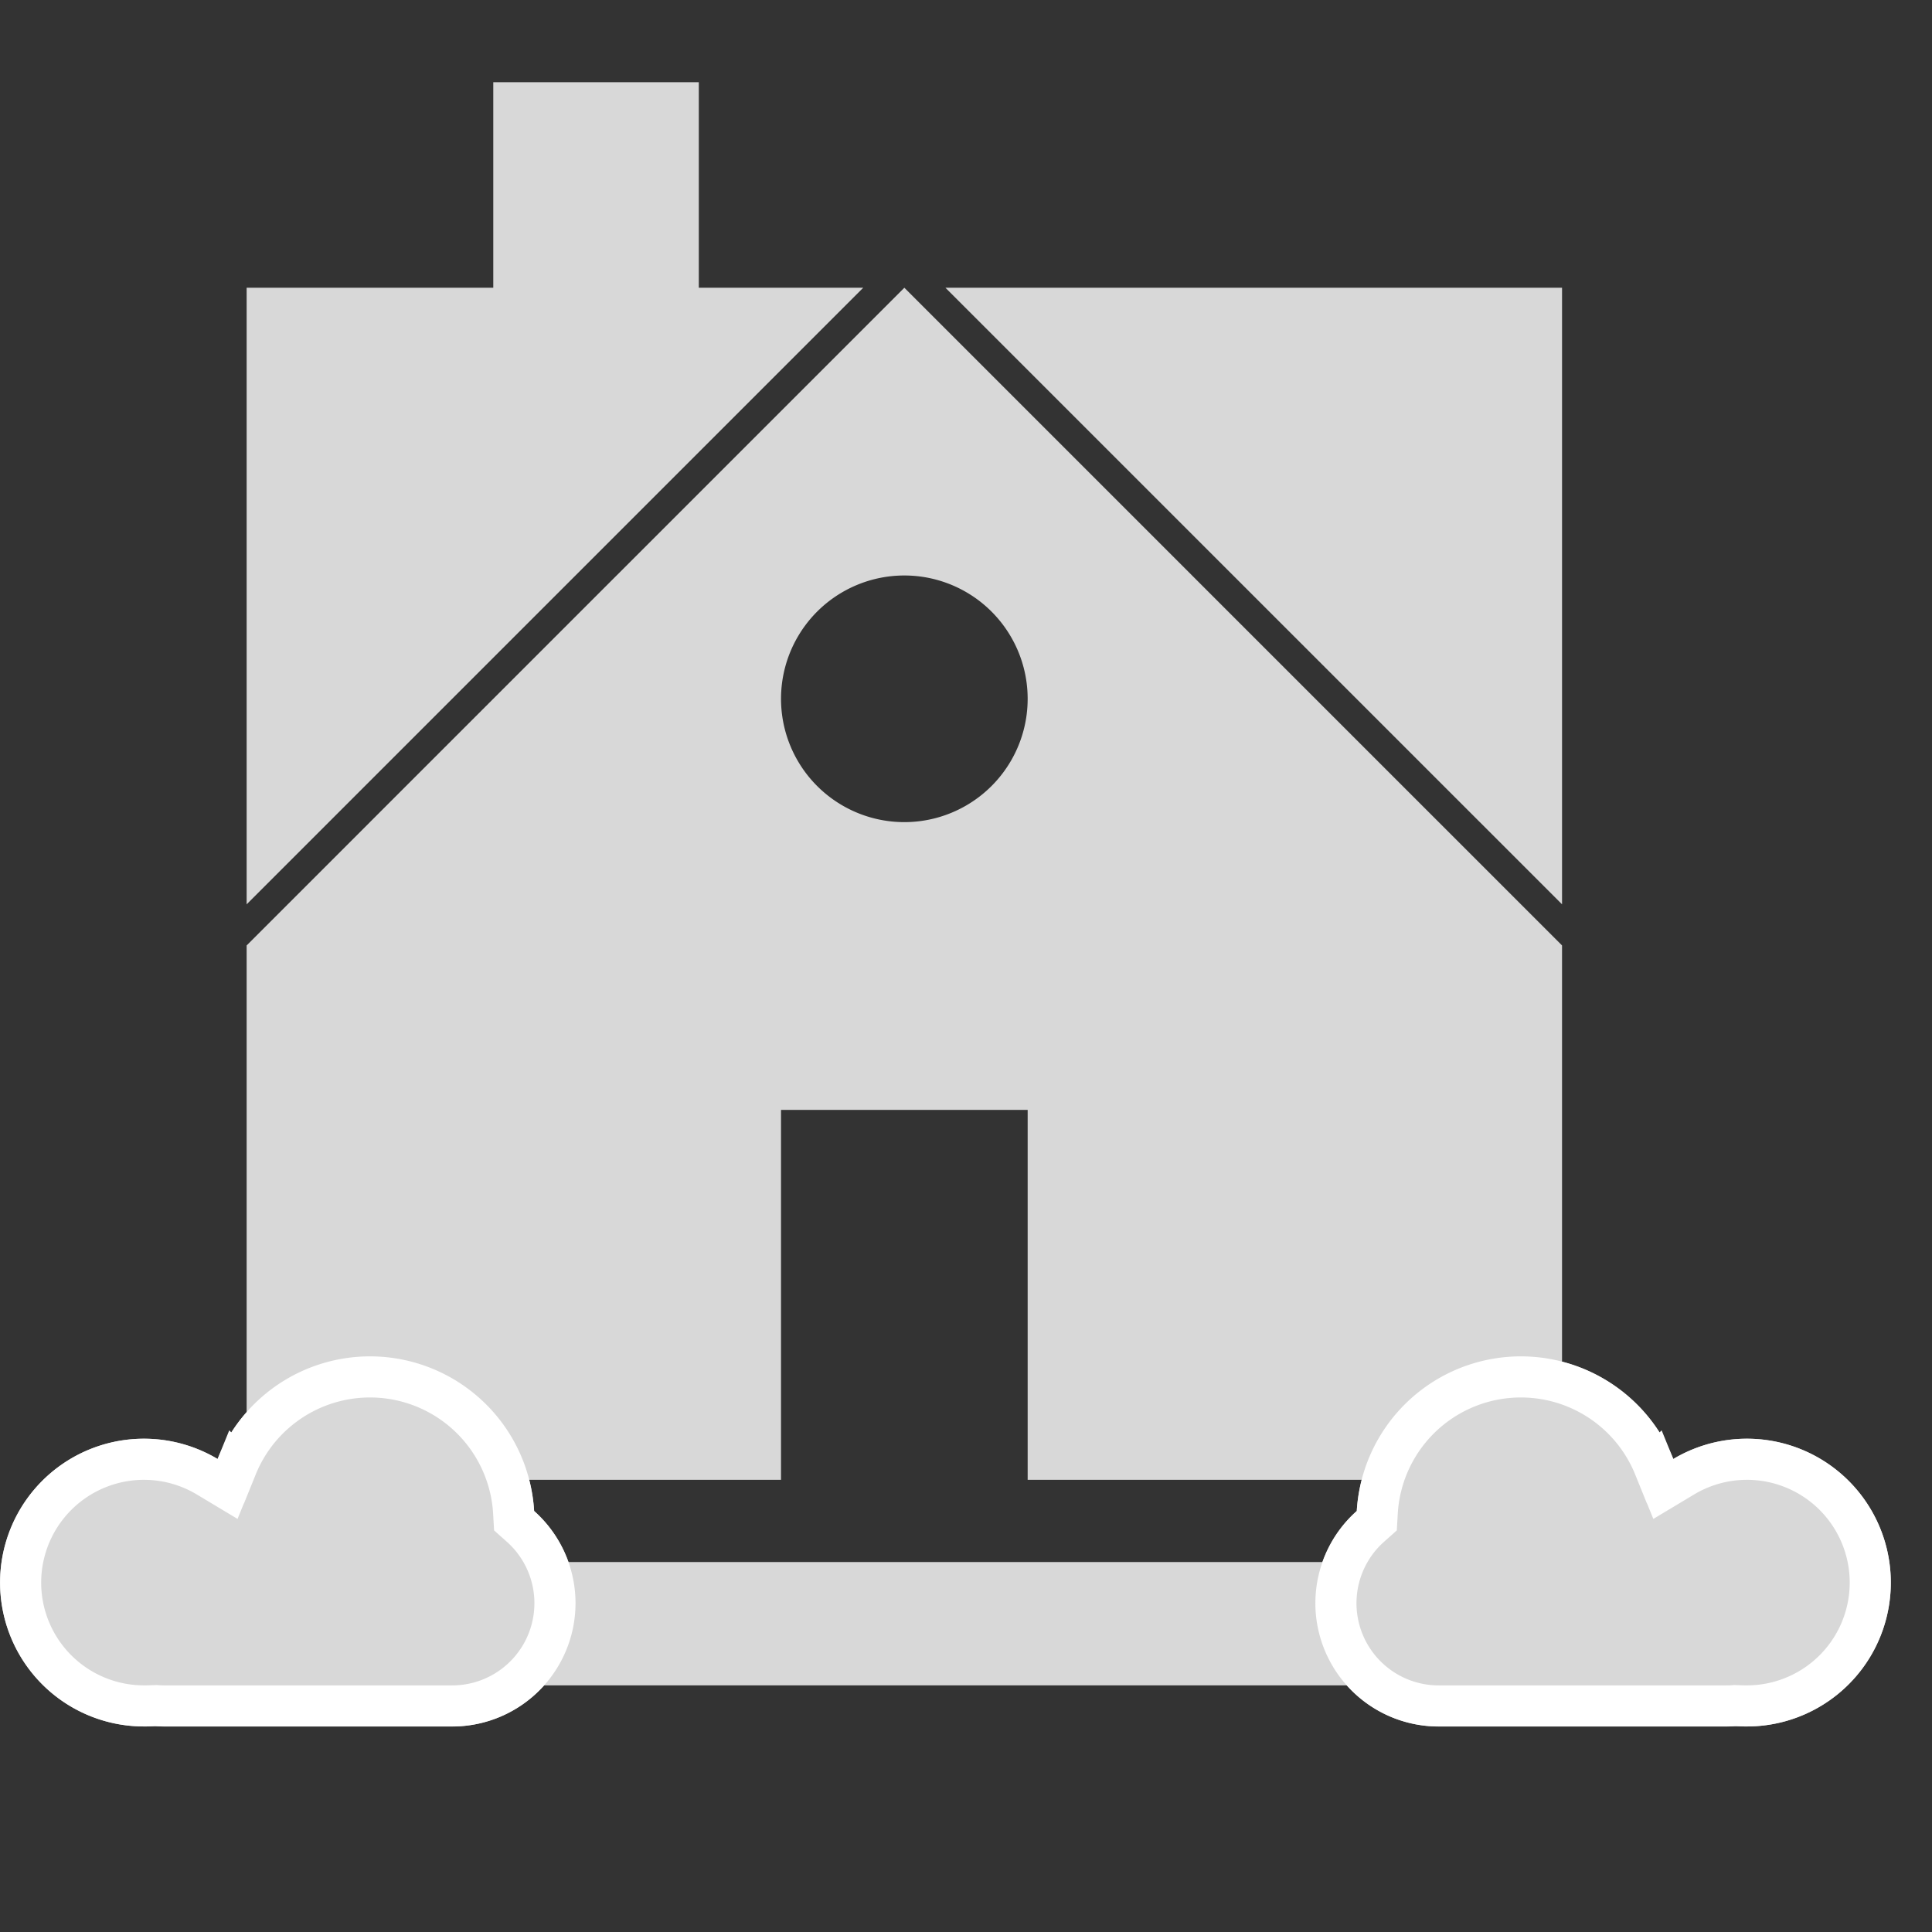 <svg xmlns="http://www.w3.org/2000/svg" xmlns:xlink="http://www.w3.org/1999/xlink" width="47" height="47" viewBox="0 0 47 47">
    <rect x="0" y="0" width="47" height="47" fill="#333333" stroke="none"/>
    <defs>
        <path id="a" d="M5.293 33.494a4.001 4.001 0 0 1 7.7 1.263A3 3 0 0 1 11 40H4c-.08 0-.161-.003-.24-.01a3.5 3.5 0 1 1 1.534-6.497z"/>
        <path id="b" d="M37.293 33.494a4.001 4.001 0 0 1 7.7 1.263A3 3 0 0 1 43 40h-7c-.08 0-.161-.003-.24-.01a3.5 3.5 0 1 1 1.534-6.497z"/>
    </defs>
    <g fill="none" fill-rule="evenodd">
        <path fill="#D8D8D8" d="M19 36H6V23L22 7l16 16v13H25v-9h-6v9zm3-16a3 3 0 1 0 0-6 3 3 0 0 0 0 6zM6 22V7h15zM38 22V7H23zM6 38h32v3H6z"/>
        <path fill="#D8D8D8" d="M12 2h5v6h-5z"/>
        <g transform="translate(0 2)">
            <use fill="#D8D8D8" xlink:href="#a"/>
            <path stroke="#FFF" d="M5.756 33.682l-.22.54-.5-.3A3 3 0 1 0 3.5 39.5c.076.001.15-.002.3-.007.067.005.134.008.201.008h7a2.5 2.5 0 0 0 1.66-4.369l-.154-.137-.012-.207a3.5 3.5 0 0 0-6.738-1.105z"/>
        </g>
        <g transform="matrix(-1 0 0 1 78 2)">
            <use fill="#D8D8D8" xlink:href="#b"/>
            <path stroke="#FFF" d="M37.756 33.682l-.22.54-.5-.3A3 3 0 1 0 35.5 39.5c.076.001.15-.002.3-.007.067.005.134.008.201.008h7a2.5 2.5 0 0 0 1.66-4.369l-.154-.137-.012-.207a3.5 3.5 0 0 0-6.738-1.105z"/>
        </g>
    </g>
</svg>
